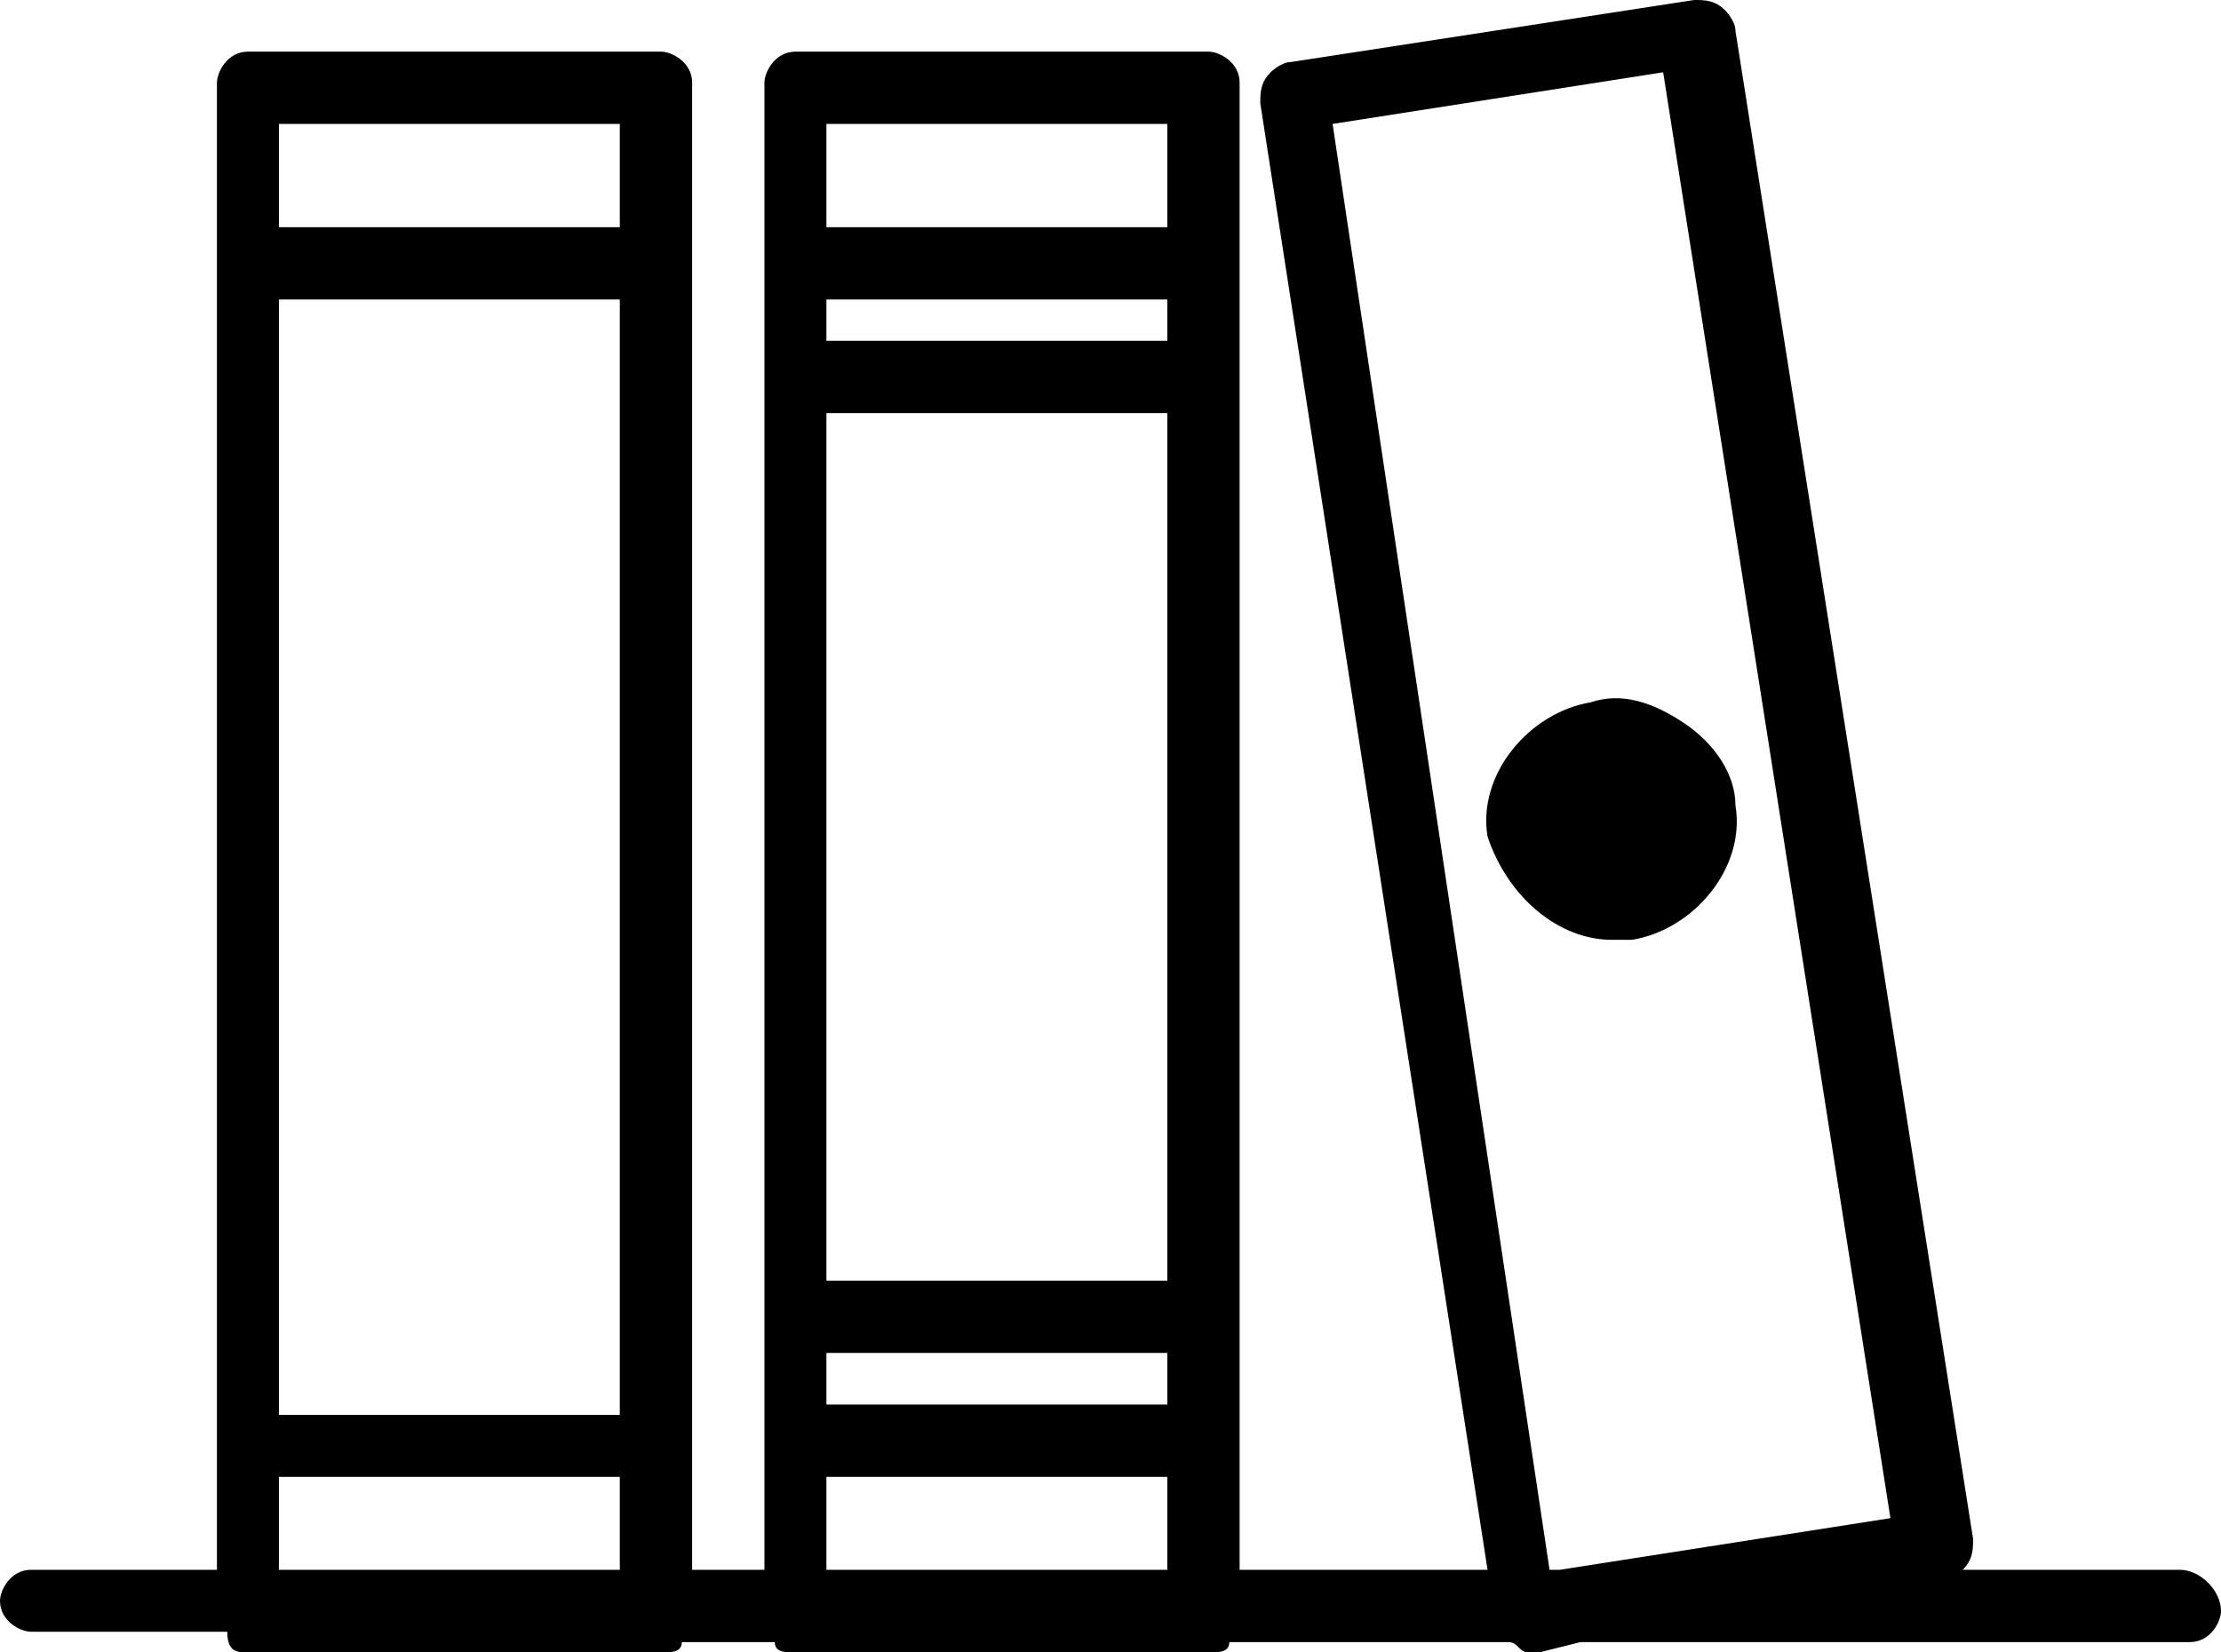 <?xml version="1.0" encoding="utf-8"?>
<!-- Generator: Adobe Illustrator 19.0.1, SVG Export Plug-In . SVG Version: 6.00 Build 0)  -->
<!DOCTYPE svg PUBLIC "-//W3C//DTD SVG 1.1//EN" "http://www.w3.org/Graphics/SVG/1.1/DTD/svg11.dtd">
<svg version="1.1" id="Layer_1" xmlns="http://www.w3.org/2000/svg" xmlns:xlink="http://www.w3.org/1999/xlink" x="0px" y="0px"
	 width="86px" height="64px" viewBox="0 0 86 64" style="enable-background:new 0 0 86 64;" xml:space="preserve">
<g>
	<path d="M84.4,60.8H76c0.4-0.4,0.4-0.8,0.4-1.2L67.2,1.2c0-0.4-0.4-0.8-0.4-0.8C66.4,0,66,0,65.6,0L50,2.4c-0.4,0-0.8,0.4-0.8,0.4
		c-0.4,0.4-0.4,0.8-0.4,1.2l8.8,56.8H48V3.2C48,2.4,47.2,2,46.8,2h-16c-0.8,0-1.2,0.8-1.2,1.2v57.6h-2.8V3.2C26.8,2.4,26,2,25.6,2
		h-16C8.8,2,8.4,2.8,8.4,3.2v57.6H1.2C0.4,60.8,0,61.6,0,62c0,0.8,0.8,1.2,1.2,1.2h7.6C8.8,64,9.2,64,9.6,64h16c0.4,0,0.8,0,0.8-0.4
		H30c0,0.4,0.4,0.4,0.8,0.4h16c0.4,0,0.8,0,0.8-0.4h10.8c0.4,0,0.4,0.4,0.8,0.4c0,0,0,0,0.4,0l1.6-0.4h23.6c0.8,0,1.2-0.8,1.2-1.2
		C86,61.6,85.2,60.8,84.4,60.8z M51.6,4.8l12.8-2l8.8,56l-12.8,2H60L51.6,4.8z M45.2,49.6H32V16h13.2V49.6z M45.2,13.2H32v-1.6h13.2
		V13.2z M32,52.4h13.2v2H32V52.4z M45.2,4.8v4H32v-4H45.2z M32,57.2h13.2v3.6H32V57.2z M10.8,11.6H24v43.2H10.8V11.6z M24,4.8v4
		H10.8v-4H24z M10.8,57.2H24v3.6H10.8V57.2z"/>
	<path d="M62.4,36.4c0.4,0,0.4,0,0.8,0c2.4-0.4,4.4-2.8,4-5.2c0-1.2-0.8-2.4-2-3.2c-1.2-0.8-2.4-1.2-3.6-0.8c-2.4,0.4-4.4,2.8-4,5.2
		C58.4,34.8,60.4,36.4,62.4,36.4z"/>
</g>
</svg>
